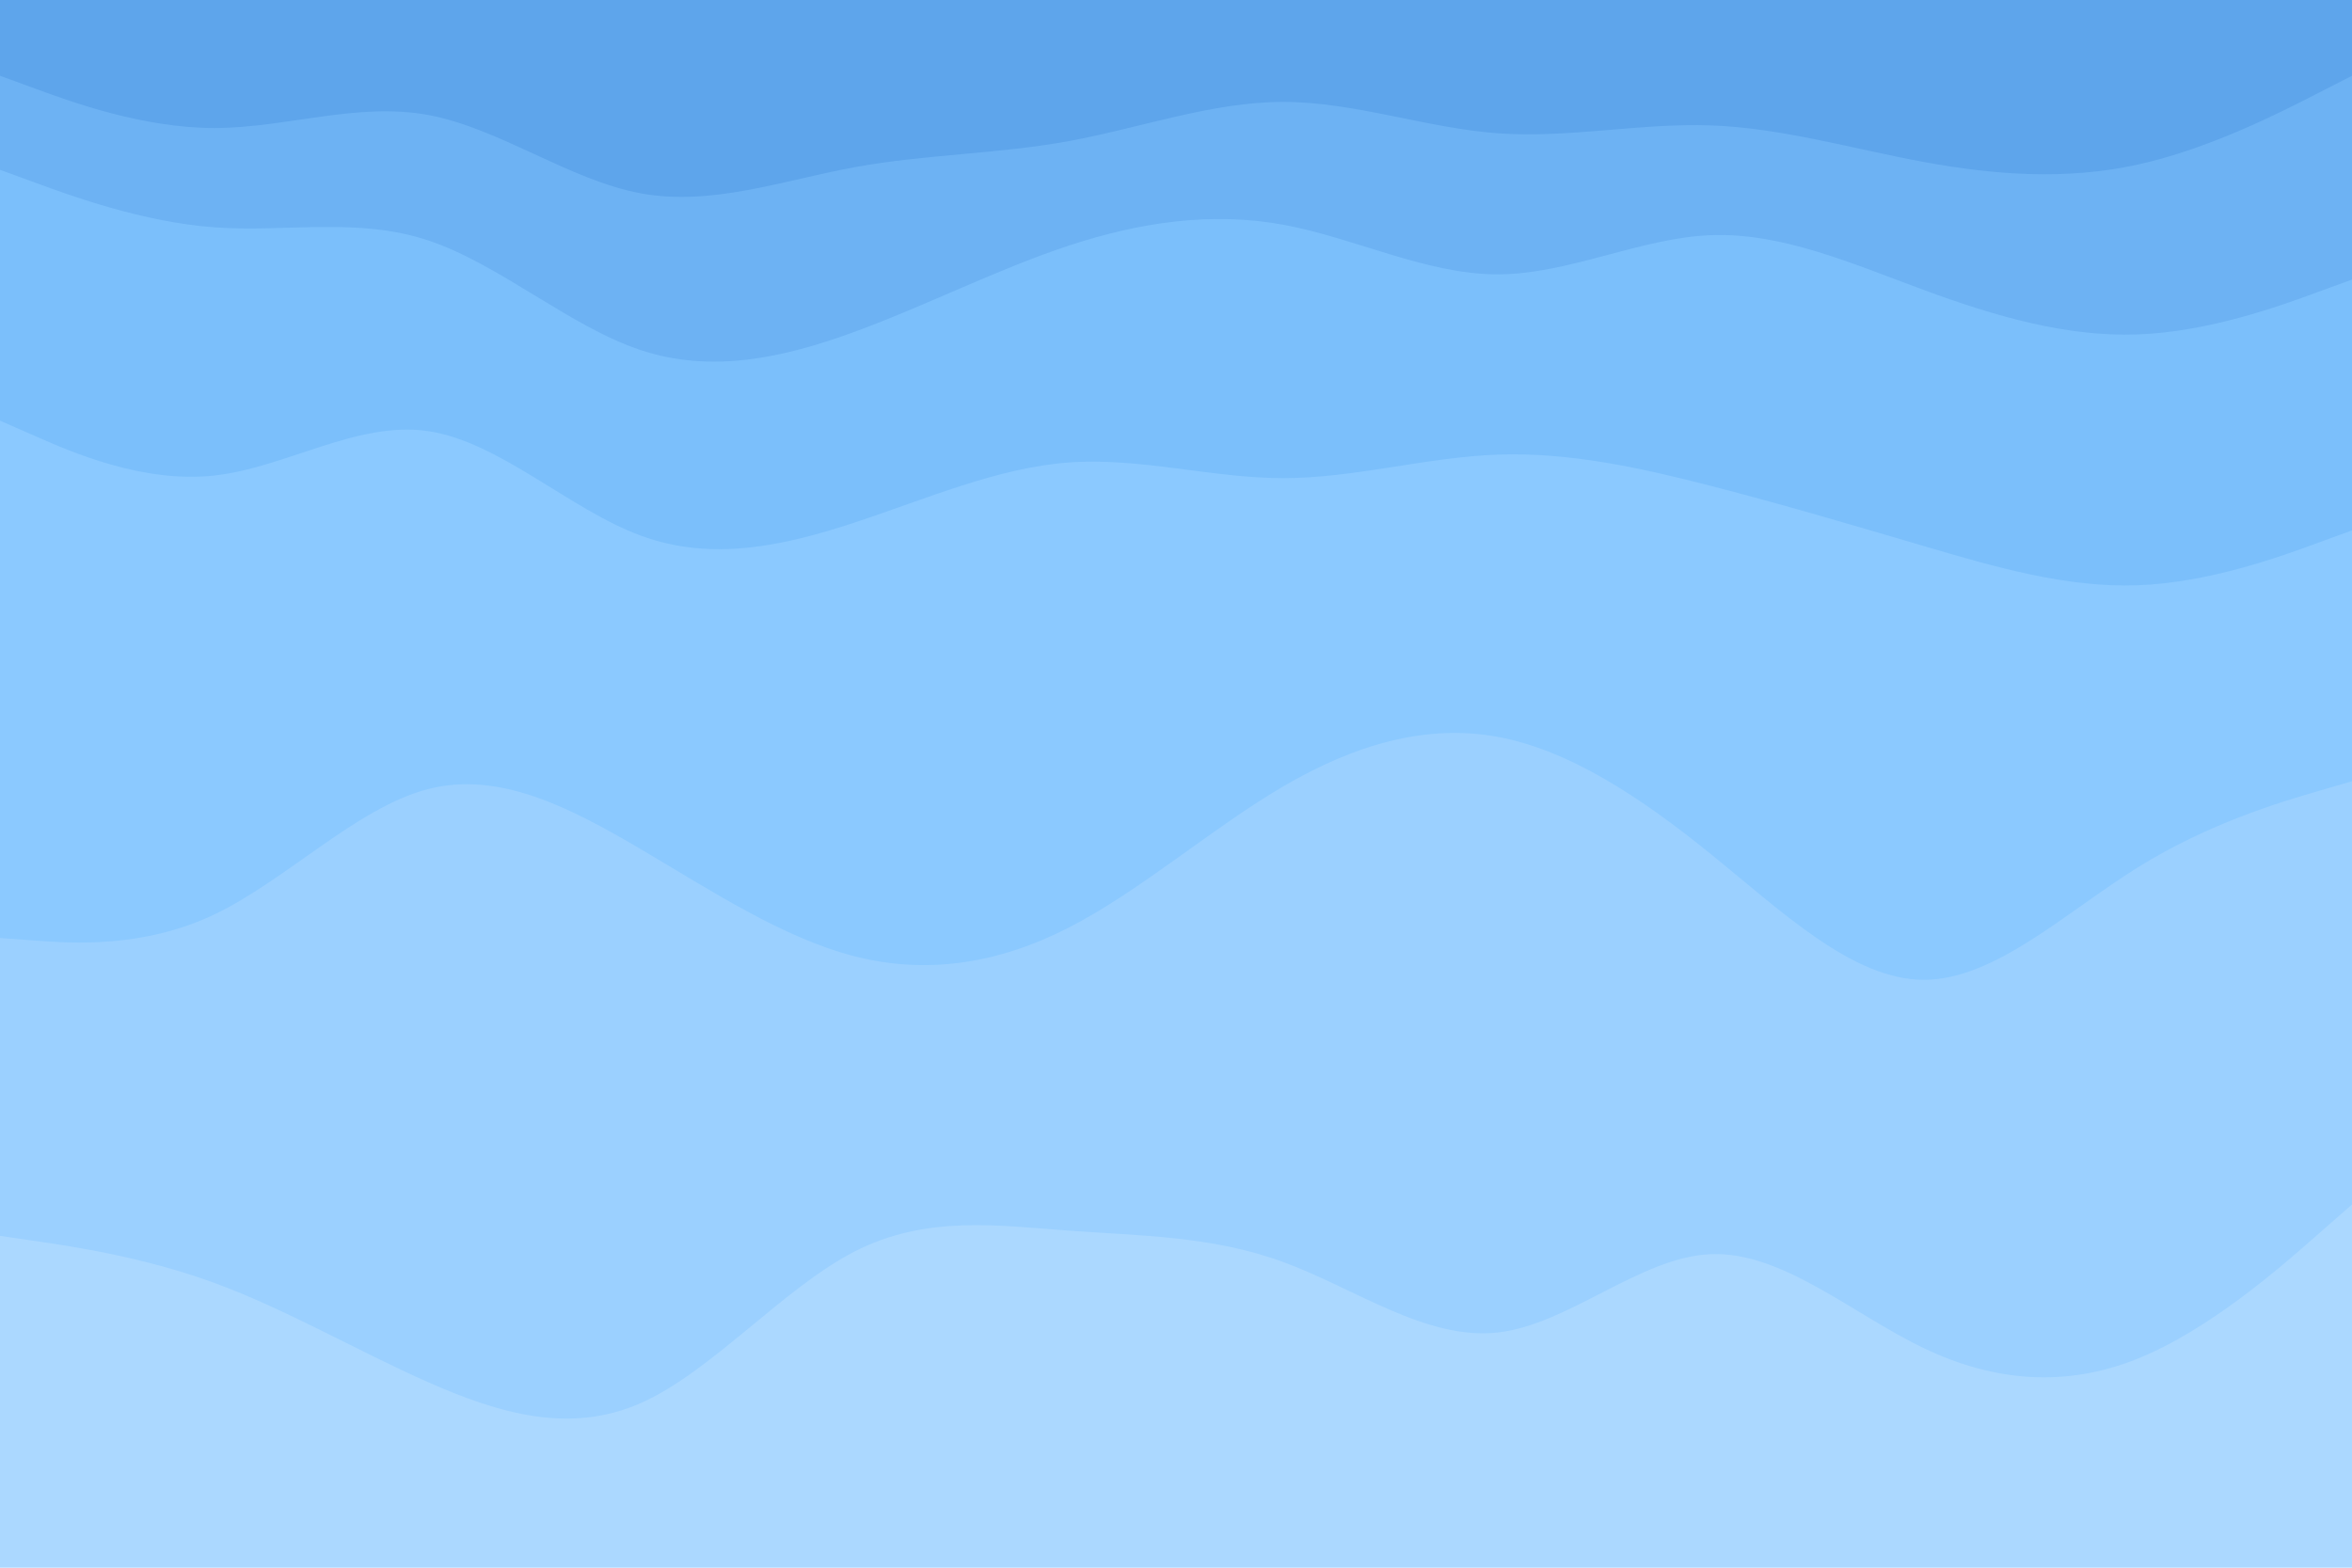 <svg id="visual" viewBox="0 0 900 600" xmlns="http://www.w3.org/2000/svg" xmlns:xlink="http://www.w3.org/1999/xlink" version="1.1"><path d="M0 31L13.7 36C27.3 41 54.7 51 82 51C109.3 51 136.7 41 163.8 46C191 51 218 71 245.2 76C272.3 81 299.7 71 327 66C354.3 61 381.7 61 409 56C436.3 51 463.7 41 491 41C518.3 41 545.7 51 573 53C600.3 55 627.7 49 654.8 50C682 51 709 59 736.2 64C763.3 69 790.7 71 818 65C845.3 59 872.7 45 886.3 38L900 31L900 0L886.3 0C872.7 0 845.3 0 818 0C790.7 0 763.3 0 736.2 0C709 0 682 0 654.8 0C627.7 0 600.3 0 573 0C545.7 0 518.3 0 491 0C463.7 0 436.3 0 409 0C381.7 0 354.3 0 327 0C299.7 0 272.3 0 245.2 0C218 0 191 0 163.8 0C136.7 0 109.3 0 82 0C54.7 0 27.3 0 13.7 0L0 0Z" fill="#5ea5eb"></path><path d="M0 67L13.7 72C27.3 77 54.7 87 82 89C109.3 91 136.7 85 163.8 94C191 103 218 127 245.2 136C272.3 145 299.7 139 327 129C354.3 119 381.7 105 409 96C436.3 87 463.7 83 491 88C518.3 93 545.7 107 573 107C600.3 107 627.7 93 654.8 92C682 91 709 103 736.2 113C763.3 123 790.7 131 818 130C845.3 129 872.7 119 886.3 114L900 109L900 29L886.3 36C872.7 43 845.3 57 818 63C790.7 69 763.3 67 736.2 62C709 57 682 49 654.8 48C627.7 47 600.3 53 573 51C545.7 49 518.3 39 491 39C463.7 39 436.3 49 409 54C381.7 59 354.3 59 327 64C299.7 69 272.3 79 245.2 74C218 69 191 49 163.8 44C136.7 39 109.3 49 82 49C54.7 49 27.3 39 13.7 34L0 29Z" fill="#6db2f3"></path><path d="M0 163L13.7 169C27.3 175 54.7 187 82 184C109.3 181 136.7 163 163.8 167C191 171 218 197 245.2 207C272.3 217 299.7 211 327 202C354.3 193 381.7 181 409 179C436.3 177 463.7 185 491 185C518.3 185 545.7 177 573 176C600.3 175 627.7 181 654.8 188C682 195 709 203 736.2 211C763.3 219 790.7 227 818 226C845.3 225 872.7 215 886.3 210L900 205L900 107L886.3 112C872.7 117 845.3 127 818 128C790.7 129 763.3 121 736.2 111C709 101 682 89 654.8 90C627.7 91 600.3 105 573 105C545.7 105 518.3 91 491 86C463.7 81 436.3 85 409 94C381.7 103 354.3 117 327 127C299.7 137 272.3 143 245.2 134C218 125 191 101 163.8 92C136.7 83 109.3 89 82 87C54.7 85 27.3 75 13.7 70L0 65Z" fill="#7bbffb"></path><path d="M0 361L13.7 362C27.3 363 54.7 365 82 352C109.3 339 136.7 311 163.8 304C191 297 218 311 245.2 327C272.3 343 299.7 361 327 368C354.3 375 381.7 371 409 357C436.3 343 463.7 319 491 303C518.3 287 545.7 279 573 284C600.3 289 627.7 307 654.8 329C682 351 709 377 736.2 377C763.3 377 790.7 351 818 334C845.3 317 872.7 309 886.3 305L900 301L900 203L886.3 208C872.7 213 845.3 223 818 224C790.7 225 763.3 217 736.2 209C709 201 682 193 654.8 186C627.7 179 600.3 173 573 174C545.7 175 518.3 183 491 183C463.7 183 436.3 175 409 177C381.7 179 354.3 191 327 200C299.7 209 272.3 215 245.2 205C218 195 191 169 163.8 165C136.7 161 109.3 179 82 182C54.7 185 27.3 173 13.7 167L0 161Z" fill="#8bc9ff"></path><path d="M0 475L13.7 477C27.3 479 54.7 483 82 493C109.3 503 136.7 519 163.8 531C191 543 218 551 245.2 539C272.3 527 299.7 495 327 481C354.3 467 381.7 471 409 473C436.3 475 463.7 475 491 485C518.3 495 545.7 515 573 512C600.3 509 627.7 483 654.8 482C682 481 709 505 736.2 518C763.3 531 790.7 533 818 522C845.3 511 872.7 487 886.3 475L900 463L900 299L886.3 303C872.7 307 845.3 315 818 332C790.7 349 763.3 375 736.2 375C709 375 682 349 654.8 327C627.7 305 600.3 287 573 282C545.7 277 518.3 285 491 301C463.7 317 436.3 341 409 355C381.7 369 354.3 373 327 366C299.7 359 272.3 341 245.2 325C218 309 191 295 163.8 302C136.7 309 109.3 337 82 350C54.7 363 27.3 361 13.7 360L0 359Z" fill="#9bd0ff"></path><path d="M0 601L13.7 601C27.3 601 54.7 601 82 601C109.3 601 136.7 601 163.8 601C191 601 218 601 245.2 601C272.3 601 299.7 601 327 601C354.3 601 381.7 601 409 601C436.3 601 463.7 601 491 601C518.3 601 545.7 601 573 601C600.3 601 627.7 601 654.8 601C682 601 709 601 736.2 601C763.3 601 790.7 601 818 601C845.3 601 872.7 601 886.3 601L900 601L900 461L886.3 473C872.7 485 845.3 509 818 520C790.7 531 763.3 529 736.2 516C709 503 682 479 654.8 480C627.7 481 600.3 507 573 510C545.7 513 518.3 493 491 483C463.7 473 436.3 473 409 471C381.7 469 354.3 465 327 479C299.7 493 272.3 525 245.2 537C218 549 191 541 163.8 529C136.7 517 109.3 501 82 491C54.7 481 27.3 477 13.7 475L0 473Z" fill="#abd8ff"></path></svg>